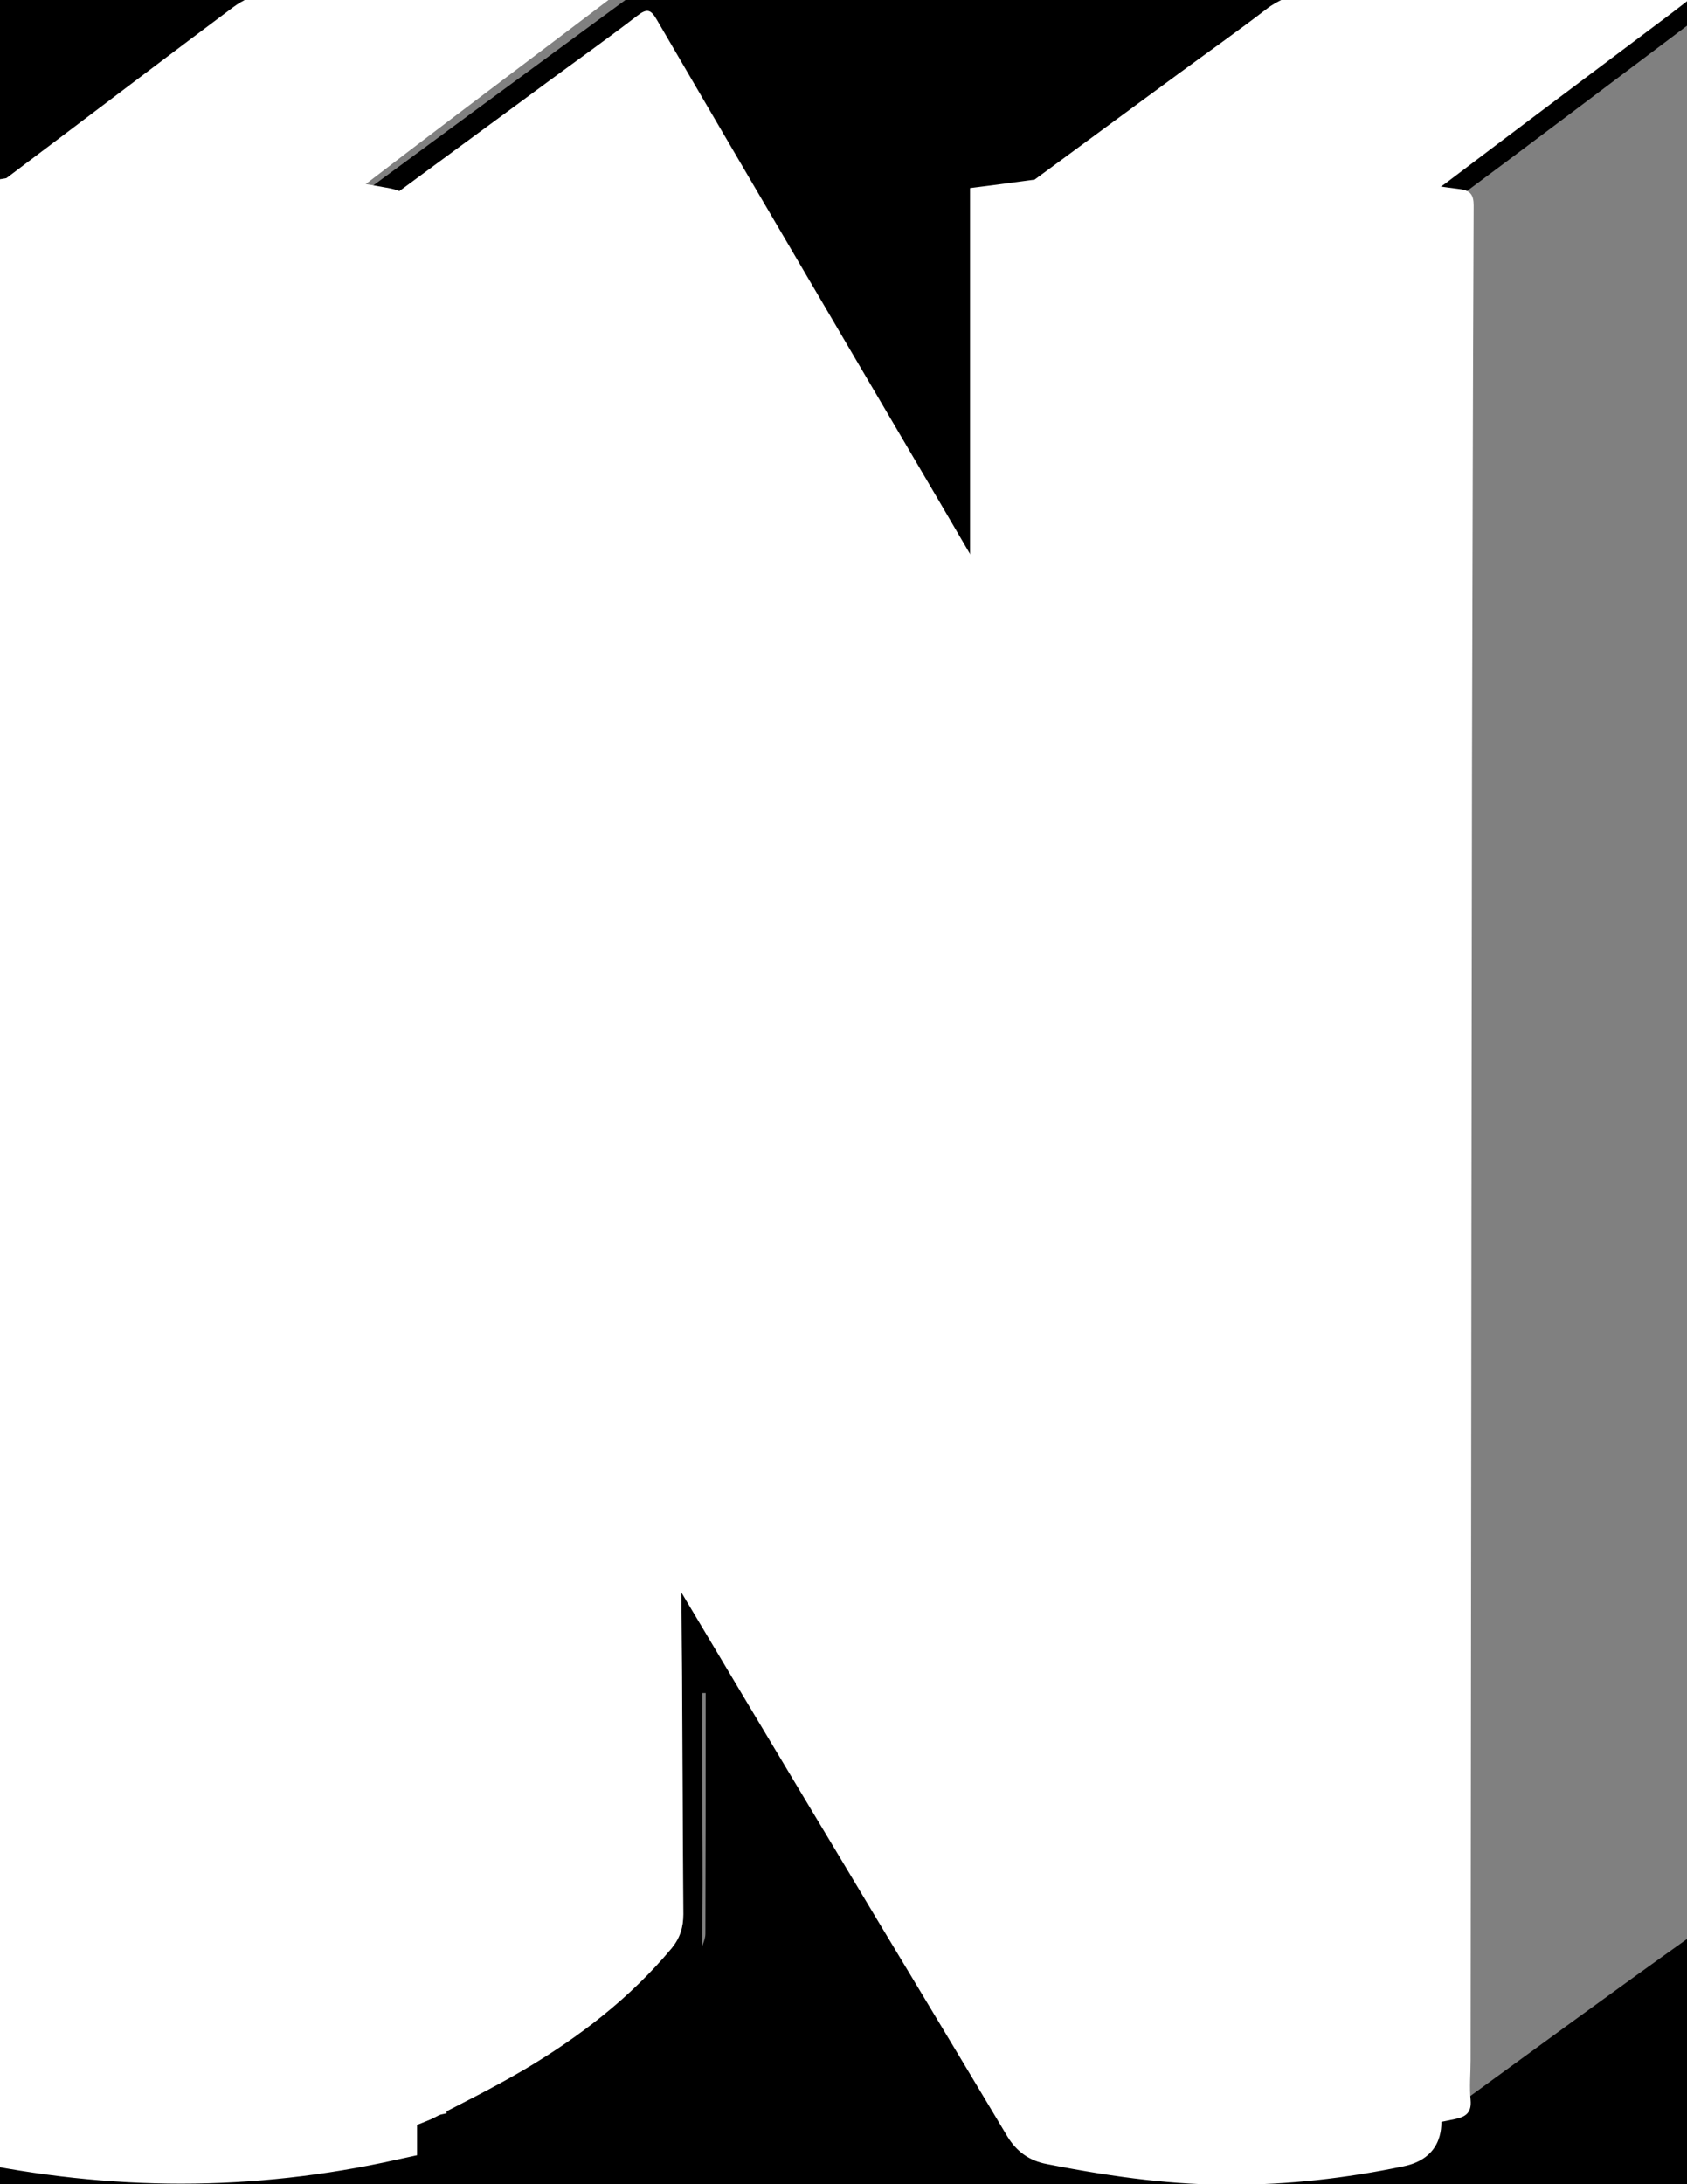 <?xml version="1.0" encoding="utf-8"?>
<!-- Generator: Adobe Illustrator 23.0.5, SVG Export Plug-In . SVG Version: 6.00 Build 0)  -->
<svg version="1.1" id="Livello_1" xmlns="http://www.w3.org/2000/svg" xmlns:xlink="http://www.w3.org/1999/xlink" x="0px" y="0px"
	 viewBox="0 0 612 792" style="enable-background:new 0 0 612 792;" xml:space="preserve">
<rect x="0" y="0" width="612" height="792" fill="#808080" stroke="none"/>
<style type="text/css">
	.st0{fill:#FFFFFF;}
	.st1{display:none;fill:#FFFFFF;}
</style>
<g>
	<path d="M-43,828c0-287.7,0-575.3,0-863c233.3,0,466.7,0,700,0c0,287.7,0,575.3,0,863C423.7,828,190.3,828-43,828z M361.8,77
		c0,132,0,263,0,395.4c-1.6-2.6-2.4-3.8-3.1-5.1c-15.5-25.8-31-51.5-46.4-77.4c-25.2-42.3-50.3-84.6-75.3-127
		c-35.5-60.1-71-120.1-106.3-180.3c-2.5-4.2-5.4-6-9.9-6.9C85.5,69,50.2,67.9,14.8,72.8c-8.5,1.2-17,2.8-25.3,4.1
		c0,232.8,0,464.9,0,697c50.6,10.7,100.9,11.1,151.7-0.2c0-130.3,0-260.3,0-391.7c1.6,2.4,2.5,3.5,3.2,4.8
		c9.9,16.3,19.9,32.7,29.7,49.1c24,40.1,47.9,80.3,71.9,120.4c23,38.5,46,77,69.1,115.4c19.6,32.6,39.3,65.2,58.9,97.9
		c1.9,3.2,4.1,4.7,7.7,5.4c21.4,4.2,43,7.4,64.9,7.3c20.4,0,40.5-2.3,60.4-6.5c3.9-0.8,6.1-2.3,5.7-6.9c-0.4-4.8,0-9.7,0-14.5
		c0.1-101.5,0.2-203,0.3-304.5c0-54.7,0.1-109.3,0.2-164c0.1-68,0.3-136,0.6-204c0-3.7-1.2-5.4-4.8-5.9c-12-1.6-24-3.7-36.1-4.8
		c-24.6-2.4-49.3-1.7-73.8,1C386.9,73.5,374.7,75.3,361.8,77z M519.9,769.4c3-2,4.9-3.2,6.8-4.5c28.9-21,57.6-42.1,86.7-62.8
		c4.7-3.3,6.4-6.6,6.3-12.2c-0.3-35-0.2-70-0.2-105c-0.1-110.7-0.2-221.3-0.3-332c-0.1-81.2-0.1-162.3-0.2-243.5
		c0-1.4-0.2-2.7-0.4-4.7c-1.4,0.9-2.1,1.3-2.7,1.7c-30.2,22.7-60.3,45.5-90.6,68c-3.3,2.5-4.4,4.9-4.4,9c0,44.3-0.3,88.7-0.4,133
		c-0.1,78.8-0.2,157.6-0.3,236.5c-0.1,100.3-0.2,200.6-0.3,301C519.9,758.7,519.9,763.4,519.9,769.4z M135.1,76.5
		C207.9,199.5,280.6,322.3,353.2,445c0.6-0.2,1.1-0.3,1.7-0.5c0-2.6,0-5.1,0-7.7c0-75.7,0-151.3,0-227c0-2.5-0.8-5.3-2.1-7.4
		c-14.8-25.4-29.8-50.7-44.7-76.1c-23.3-39.7-46.6-79.4-69.8-119.1c-2.2-3.7-3.6-4.1-7-1.4c-10.4,8-21.1,15.6-31.7,23.4
		C178.4,44.7,157.2,60.2,135.1,76.5z M148.6,771.6c3.5-1.5,5.9-2.3,8-3.4c11.2-5.9,22.6-11.4,33.4-17.8c20.1-11.9,38.5-26,53.6-44.1
		c3-3.7,4.2-7.5,4.2-12.3c-0.3-38.5-0.3-77-0.7-115.5c0-3.9-1.3-8.2-3.3-11.6c-28.7-48.3-57.7-96.4-86.6-144.6
		c-2.7-4.5-5.5-9-8.7-14.2C148.6,529.7,148.6,650.1,148.6,771.6z M373.1,66.8c0.8,0.6,1.1,1,1.3,1c2.3-0.2,4.6-0.3,6.9-0.6
		c43.7-6.5,87.3-6.2,130.7,2.2c4.9,1,8.5,0.1,12.3-2.8c25.3-19.2,50.7-38.2,76-57.2c4.4-3.3,8.8-6.7,13.9-10.6
		c-1.9-0.7-2.9-1.2-4-1.4c-16.3-2.1-32.6-5.2-49-6.1c-29.2-1.6-58.2,1.5-87,6c-5.5,0.9-10.4,2.7-14.9,6.2
		c-10.4,8-21.1,15.6-31.7,23.3C409.5,40,391.5,53.3,373.1,66.8z M228-0.8c-3.3-0.9-5.3-1.6-7.3-2c-40.5-7.9-81-8.4-121.5,0
		C94.9-1.9,90.6,0,87.1,2.5c-22.8,16.4-45.3,33.1-68,49.8c-6.5,4.8-13,9.6-19.5,14.3c1.4,0.8,2.5,0.9,3.5,0.7
		c40.8-7.2,81.5-6.1,122,2c4.2,0.8,7.2,0.3,10.5-2.2C158.8,50,182,33,205.1,16C212.4,10.6,219.7,5.3,228-0.8z M-18.7,778.7
		c0.2,0,0.4,0,0.5,0c0-234.3,0-468.7,0-703c-0.2,0-0.4,0-0.5,0C-18.7,310-18.7,544.3-18.7,778.7z M626.7,284.2c0.3,0,0.7,0,1,0
		c0.1-1.4,0.2-2.9,0.2-4.3c0-94.6-0.1-189.2,0-283.8c0-4.4-1.4-5.8-6.1-4.3c6.9-0.3,5.1,4.5,5.1,7.8c0,93.3-0.1,186.5-0.2,279.8
		C626.7,281,626.7,282.6,626.7,284.2z M354.5,187.4c0.2,0,0.4,0.1,0.6,0.1c0-39.4,0-78.7,0-118.1c-0.2,0-0.4,0-0.6,0
		C354.5,108.8,354.5,148.1,354.5,187.4z M627.7,590.3c-0.2,0-0.4-0.1-0.6-0.1c0,36.6,0,73.2,0,109.8c0.2,0,0.4,0,0.6,0
		C627.7,663.5,627.7,626.9,627.7,590.3z M256,613.9c-0.4,0-0.8,0-1.2,0c-0.3,30.8,0.4,61.7-0.1,92.1c0.3-1.2,1.2-3,1.2-4.8
		c0.1-27.3,0.1-54.6,0.1-81.9C256,617.5,256,615.7,256,613.9z M626.6,367.3c0,0-0.1,0-0.1,0c0,17.1,0,34.2,0,51.3c0,0,0.1,0,0.1,0
		C626.6,401.5,626.6,384.4,626.6,367.3z M571.7-16c0.1-0.2,0.1-0.4,0.2-0.6c-15.6,0-31.2,0-46.8,0c0,0.2,0,0.4,0,0.6
		C540.6-16,556.2-16,571.7-16z M142-16.7c0,0.2,0.1,0.4,0.1,0.6c12.7,0,25.3,0,38,0c0-0.2,0-0.4,0-0.6
		C167.4-16.7,154.7-16.7,142-16.7z M46.1,789.2c0,0.2,0,0.3,0,0.5c12.5,0,25,0,37.5,0c0-0.2,0-0.3,0-0.5
		C71.2,789.2,58.6,789.2,46.1,789.2z M430.6,789.2c-0.1,0.2-0.1,0.3-0.2,0.5c11.4,0,22.9,0,34.3,0c0-0.2,0-0.3,0-0.5
		C453.4,789.2,442,789.2,430.6,789.2z"/>
	<path class="st0" d="M446.2,792.2c-19.5,0-40-2.3-66.4-7.5c-6.4-1.2-11-4.5-14.4-10.1c-11.6-19.4-23.5-39.2-35-58.3
		c-8-13.2-15.9-26.4-23.8-39.6c-23.4-38.9-47-78.4-69.1-115.5c-10.7-17.9-21.4-35.9-32.1-53.8c-13.2-22.2-26.5-44.4-39.8-66.6
		c-4.7-7.9-9.5-15.9-14.3-23.8v364.5l-7.8,1.7c-25.6,5.7-51.8,8.6-77.8,8.6c-25.6,0-51.9-2.8-78.2-8.4l-7.9-1.7V68.4l8.4-1.4
		c2.6-0.4,5.2-0.9,7.8-1.3c5.8-1,11.7-2,17.7-2.8c15-2.1,30.2-3.1,45.2-3.1c21.1,0,42.7,2.1,64,6.1c7.6,1.4,12.9,5.2,16.7,11.7
		c34.1,58,68.3,116,106.3,180.3c27.2,46,51.9,87.6,75.3,127c10.2,17.2,20.7,34.7,30.9,51.6V68.2l8.7-1.1c4.1-0.5,8-1.1,12-1.6
		c8.8-1.2,17-2.3,25.5-3.2c15.2-1.7,30-2.6,44.1-2.6c10.8,0,21.5,0.5,31.8,1.5c7.9,0.8,15.8,1.9,23.4,3c4.3,0.6,8.7,1.3,13,1.8
		c8.5,1.1,13.6,7,13.5,15.9c-0.2,60.5-0.4,125.3-0.6,204c-0.1,40.9-0.1,82.4-0.1,122.6c0,0-0.2,287.1-0.3,345.8
		c0,1.8-0.1,3.5-0.1,5.2c-0.1,3-0.2,5.8,0,8.4c0.4,4.3-0.1,14.8-13.6,17.6c-21.1,4.4-42.1,6.7-62.5,6.7H446.2z"/>
	<path class="st0" d="M382.6,69.6c12.9-1.7,25.1-3.5,37.3-4.8c24.6-2.7,49.2-3.4,73.8-1c12.1,1.2,24.1,3.3,36.1,4.8
		c3.7,0.5,4.8,2.2,4.8,5.9c-0.3,68-0.4,136-0.6,204c-0.1,54.7-0.1,109.3-0.2,164c-0.1,101.5-0.2,203-0.3,304.5c0,4.8-0.5,9.7,0,14.5
		c0.4,4.6-1.8,6.1-5.7,6.9c-19.9,4.2-40,6.5-60.4,6.5c-21.9,0-43.5-3.1-64.9-7.3c-3.5-0.7-5.8-2.2-7.7-5.4
		c-19.5-32.7-39.3-65.3-58.9-97.9c-23.1-38.5-46.1-76.9-69.1-115.4c-24-40.1-47.9-80.3-71.9-120.4c-9.8-16.4-19.8-32.7-29.7-49.1
		c-0.7-1.2-1.6-2.4-3.2-4.8c0,131.3,0,261.4,0,391.7c-50.8,11.4-101,10.9-151.7,0.2c0-232.1,0-464.1,0-697c8.3-1.4,16.8-3,25.3-4.1
		c35.5-4.9,70.8-3.8,105.9,2.9c4.5,0.9,7.5,2.7,9.9,6.9c35.3,60.2,70.8,120.2,106.3,180.3c25.1,42.4,50.2,84.7,75.3,127
		c15.4,25.8,30.9,51.6,46.4,77.4c0.8,1.3,1.5,2.5,3.1,5.1C382.6,332.6,382.6,201.7,382.6,69.6z"/>
	<path class="st1" d="M519.9,769.4c0-6,0-10.7,0-15.5c0.1-100.3,0.2-200.6,0.3-301c0.1-78.8,0.1-157.6,0.3-236.5
		c0.1-44.3,0.4-88.7,0.4-133c0-4.1,1.1-6.5,4.4-9c30.3-22.5,60.4-45.3,90.6-68c0.6-0.5,1.3-0.9,2.7-1.7c0.2,2,0.4,3.3,0.4,4.7
		c0.1,81.2,0.1,162.3,0.2,243.5c0.1,110.7,0.2,221.3,0.3,332c0,35,0,70,0.2,105c0,5.6-1.7,8.8-6.3,12.2
		c-29.1,20.7-57.8,41.8-86.7,62.8C524.8,766.2,522.9,767.4,519.9,769.4z"/>
	<path class="st0" d="M135.1,76.5c22.1-16.3,43.3-31.8,64.4-47.4c10.6-7.8,21.3-15.4,31.7-23.4c3.5-2.7,4.9-2.3,7,1.4
		c23.2,39.8,46.5,79.5,69.8,119.1c14.9,25.4,29.9,50.7,44.7,76.1c1.3,2.2,2.1,4.9,2.1,7.4c0.1,75.7,0.1,151.3,0,227
		c0,2.6,0,5.1,0,7.7c-0.6,0.2-1.1,0.3-1.7,0.5C280.6,322.3,207.9,199.5,135.1,76.5z"/>
	<path class="st0" d="M148.6,771.6c0-121.5,0-241.9,0-363.4c3.2,5.2,6,9.7,8.7,14.2c28.9,48.2,57.9,96.3,86.6,144.6
		c2,3.4,3.3,7.7,3.3,11.6c0.4,38.5,0.4,77,0.7,115.5c0,4.8-1.2,8.6-4.2,12.3c-15.1,18.1-33.5,32.2-53.6,44.1
		c-10.9,6.4-22.2,12-33.4,17.8C154.4,769.3,152.1,770.1,148.6,771.6z"/>
	<path class="st0" d="M373.1,66.8c18.4-13.5,36.4-26.8,54.5-40.1c10.6-7.8,21.3-15.3,31.7-23.3c4.5-3.5,9.4-5.3,14.9-6.2
		c28.8-4.5,57.8-7.7,87-6c16.4,0.9,32.7,3.9,49,6.1c1.1,0.1,2.1,0.7,4,1.4c-5,3.9-9.4,7.3-13.9,10.6c-25.4,19.1-50.8,38.1-76,57.2
		c-3.9,2.9-7.4,3.8-12.3,2.8c-43.4-8.4-87-8.7-130.7-2.2c-2.3,0.3-4.6,0.5-6.9,0.6C374.1,67.7,373.9,67.4,373.1,66.8z"/>
	<path class="st0" d="M221.8-0.8c-8,6.1-15.1,11.4-22.2,16.8c-22.5,17-45.1,34-67.5,51.2c-3.3,2.5-6.2,3.1-10.3,2.2
		c-39.4-8.2-79-9.3-118.8-2c-1,0.2-2.1,0.1-3.4-0.7c6.3-4.8,12.6-9.6,18.9-14.3c22-16.6,44-33.3,66.1-49.8c3.4-2.5,7.6-4.5,11.7-5.3
		c39.4-8.3,78.8-7.9,118.2,0C216.7-2.4,218.6-1.7,221.8-0.8z"/>
	<ellipse class="st0" cx="-18.4" cy="427.2" rx="0.4" ry="497.1"/>
	<path class="st1" d="M626.7,284.2c0-1.6,0-3.2,0-4.8c0.1-93.3,0.2-186.5,0.2-279.8c0-3.3,1.8-8.1-5.1-7.8c4.6-1.5,6.1-0.2,6.1,4.3
		c-0.1,94.6,0,189.2,0,283.8c0,1.4-0.1,2.9-0.2,4.3C627.4,284.2,627,284.2,626.7,284.2z"/>
	<path class="st1" d="M354.5,187.4c0-39.3,0-78.7,0-118c0.2,0,0.4,0,0.6,0c0,39.4,0,78.7,0,118.1
		C354.9,187.5,354.7,187.5,354.5,187.4z"/>
	<path class="st1" d="M627.7,590.3c0,36.6,0,73.1,0,109.7c-0.2,0-0.4,0-0.6,0c0-36.6,0-73.2,0-109.8
		C627.3,590.3,627.5,590.3,627.7,590.3z"/>
	<path class="st1" d="M256,613.9c0,1.8,0,3.6,0,5.3c0,27.3,0,54.6-0.1,81.9c0,1.8-0.9,3.7-1.2,4.8c0.5-30.4-0.2-61.2,0.1-92.1
		C255.1,613.9,255.5,613.9,256,613.9z"/>
	<ellipse class="st1" cx="626.5" cy="393" rx="0.1" ry="36.2"/>
	<path class="st1" d="M571.7-16c-15.5,0-31.1,0-46.6,0c0-0.2,0-0.4,0-0.6c15.6,0,31.2,0,46.8,0C571.8-16.4,571.8-16.2,571.7-16z"/>
	<path class="st1" d="M142-16.7c12.7,0,25.4,0,38.1,0c0,0.2,0,0.4,0,0.6c-12.7,0-25.3,0-38,0C142.1-16.3,142-16.5,142-16.7z"/>
	<ellipse class="st1" cx="64.9" cy="789.4" rx="26.5" ry="0.3"/>
	<path class="st1" d="M430.6,789.2c11.4,0,22.8,0,34.2,0c0,0.2,0,0.3,0,0.5c-11.4,0-22.9,0-34.3,0
		C430.5,789.5,430.6,789.3,430.6,789.2z"/>
</g>
<polyline class="st0" points="-18.1,778.7 -14,75.7 120.7,75.7 350,452.9 361.8,82.3 519.9,75.7 519.9,769.4 387.7,776 148.6,418.6 
	145.2,765.7 "/>
</svg>
